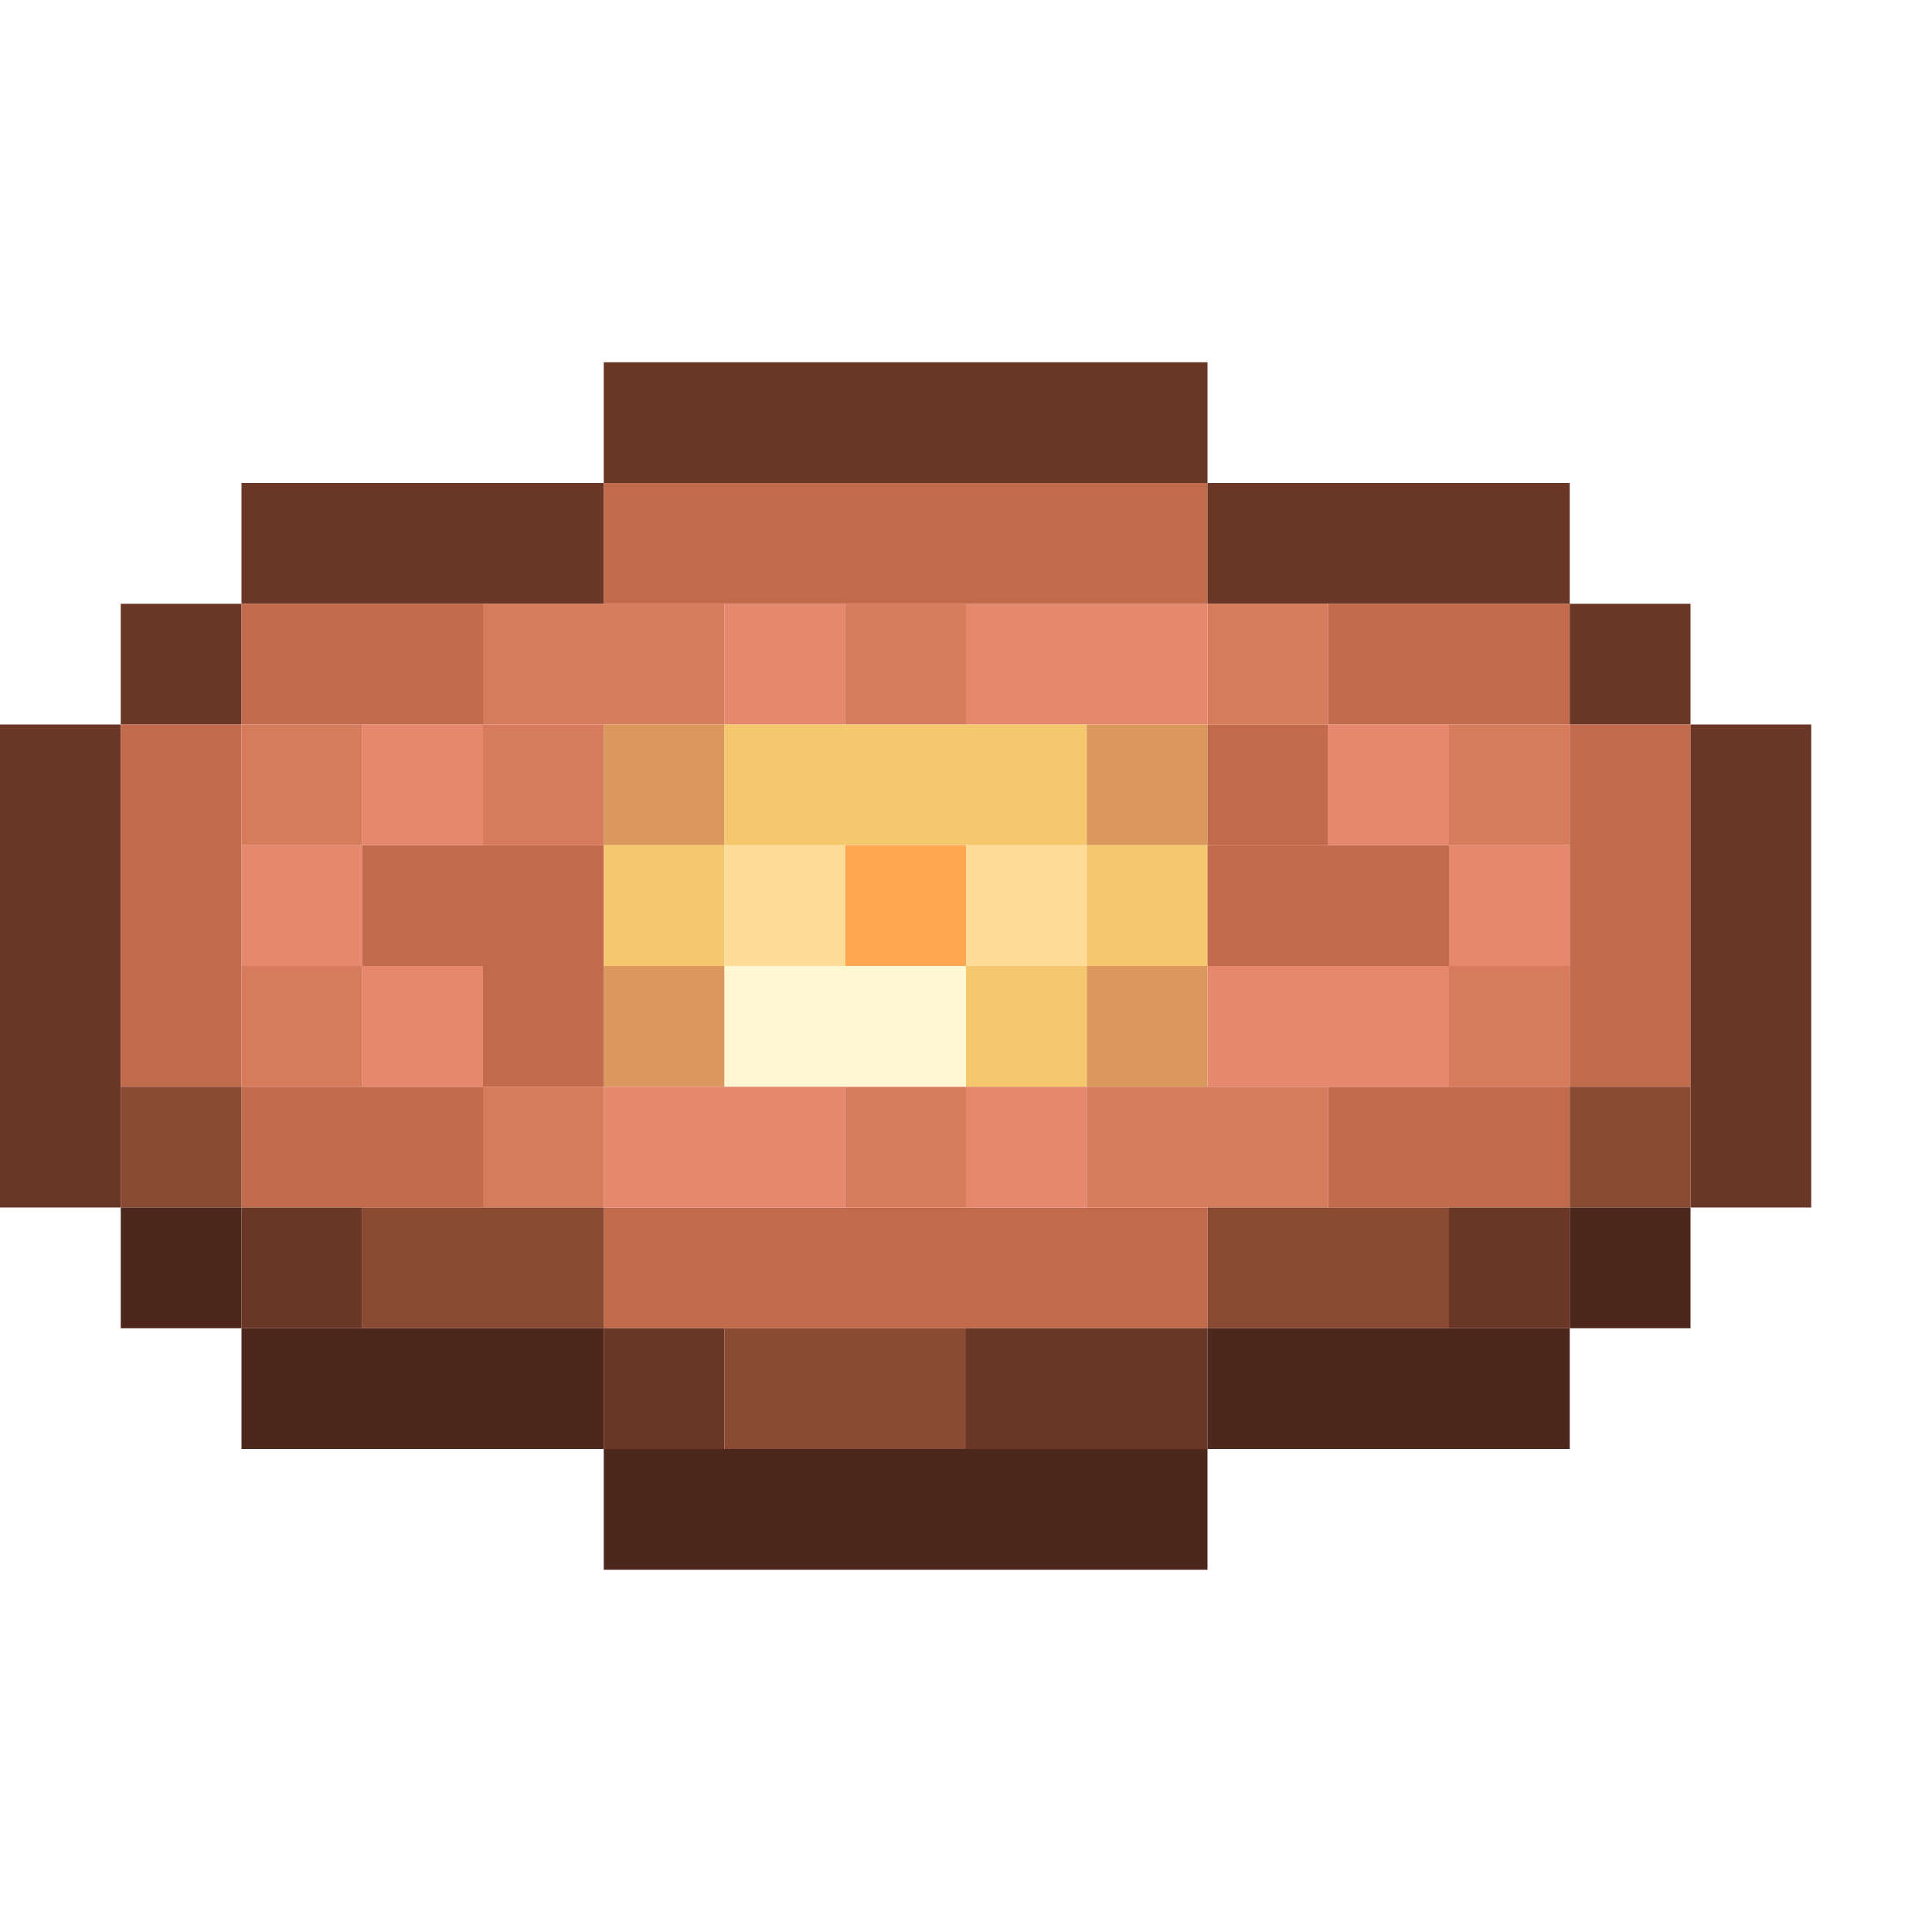 <?xml version='1.0' encoding='utf-8'?>
<svg width="16" height="16" viewBox="0 0 16 16" xmlns="http://www.w3.org/2000/svg"> <rect x="5" y="3" width="5" height="1" fill="rgb(106,54,37)" fill-opacity="1.000" /><rect x="2" y="4" width="3" height="1" fill="rgb(106,54,37)" fill-opacity="1.000" /><rect x="5" y="4" width="5" height="1" fill="rgb(194,107,76)" fill-opacity="1.000" /><rect x="5" y="10" width="5" height="1" fill="rgb(194,107,76)" fill-opacity="1.000" /><rect x="10" y="4" width="3" height="1" fill="rgb(106,54,37)" fill-opacity="1.000" /><rect x="1" y="5" width="1" height="1" fill="rgb(106,54,37)" fill-opacity="1.000" /><rect x="2" y="5" width="2" height="1" fill="rgb(194,107,76)" fill-opacity="1.000" /><rect x="2" y="9" width="2" height="1" fill="rgb(194,107,76)" fill-opacity="1.000" /><rect x="4" y="5" width="2" height="1" fill="rgb(214,123,91)" fill-opacity="1.000" /><rect x="6" y="5" width="1" height="1" fill="rgb(230,136,110)" fill-opacity="1.000" /><rect x="7" y="5" width="1" height="1" fill="rgb(214,123,91)" fill-opacity="1.000" /><rect x="7" y="9" width="1" height="1" fill="rgb(214,123,91)" fill-opacity="1.000" /><rect x="8" y="5" width="2" height="1" fill="rgb(230,136,110)" fill-opacity="1.000" /><rect x="10" y="5" width="1" height="1" fill="rgb(214,123,91)" fill-opacity="1.000" /><rect x="11" y="5" width="2" height="1" fill="rgb(194,107,76)" fill-opacity="1.000" /><rect x="11" y="9" width="2" height="1" fill="rgb(194,107,76)" fill-opacity="1.000" /><rect x="13" y="5" width="1" height="1" fill="rgb(106,54,37)" fill-opacity="1.000" /><rect x="0" y="6" width="1" height="4" fill="rgb(106,54,37)" fill-opacity="1.000" /><rect x="1" y="6" width="1" height="3" fill="rgb(194,107,76)" fill-opacity="1.000" /><rect x="2" y="6" width="1" height="1" fill="rgb(214,123,91)" fill-opacity="1.000" /><rect x="2" y="8" width="1" height="1" fill="rgb(214,123,91)" fill-opacity="1.000" /><rect x="3" y="6" width="1" height="1" fill="rgb(230,136,110)" fill-opacity="1.000" /><rect x="3" y="8" width="1" height="1" fill="rgb(230,136,110)" fill-opacity="1.000" /><rect x="4" y="6" width="1" height="1" fill="rgb(214,123,91)" fill-opacity="1.000" /><rect x="4" y="9" width="1" height="1" fill="rgb(214,123,91)" fill-opacity="1.000" /><rect x="5" y="6" width="1" height="1" fill="rgb(219,152,92)" fill-opacity="1.000" /><rect x="5" y="8" width="1" height="1" fill="rgb(219,152,92)" fill-opacity="1.000" /><rect x="6" y="6" width="3" height="1" fill="rgb(246,200,109)" fill-opacity="1.000" /><rect x="9" y="6" width="1" height="1" fill="rgb(219,152,92)" fill-opacity="1.000" /><rect x="9" y="8" width="1" height="1" fill="rgb(219,152,92)" fill-opacity="1.000" /><rect x="10" y="6" width="1" height="1" fill="rgb(194,107,76)" fill-opacity="1.000" /><rect x="11" y="6" width="1" height="1" fill="rgb(230,136,110)" fill-opacity="1.000" /><rect x="12" y="6" width="1" height="1" fill="rgb(214,123,91)" fill-opacity="1.000" /><rect x="12" y="8" width="1" height="1" fill="rgb(214,123,91)" fill-opacity="1.000" /><rect x="13" y="6" width="1" height="3" fill="rgb(194,107,76)" fill-opacity="1.000" /><rect x="14" y="6" width="1" height="4" fill="rgb(106,54,37)" fill-opacity="1.000" /><rect x="2" y="7" width="1" height="1" fill="rgb(230,136,110)" fill-opacity="1.000" /><rect x="3" y="7" width="2" height="1" fill="rgb(194,107,76)" fill-opacity="1.000" /><rect x="5" y="7" width="1" height="1" fill="rgb(246,200,109)" fill-opacity="1.000" /><rect x="6" y="7" width="1" height="1" fill="rgb(255,221,153)" fill-opacity="1.000" /><rect x="7" y="7" width="1" height="1" fill="rgb(255,168,81)" fill-opacity="1.000" /><rect x="8" y="7" width="1" height="1" fill="rgb(255,221,153)" fill-opacity="1.000" /><rect x="9" y="7" width="1" height="1" fill="rgb(246,200,109)" fill-opacity="1.000" /><rect x="10" y="7" width="2" height="1" fill="rgb(194,107,76)" fill-opacity="1.000" /><rect x="12" y="7" width="1" height="1" fill="rgb(230,136,110)" fill-opacity="1.000" /><rect x="4" y="8" width="1" height="1" fill="rgb(194,107,76)" fill-opacity="1.000" /><rect x="6" y="8" width="2" height="1" fill="rgb(255,247,210)" fill-opacity="1.000" /><rect x="8" y="8" width="1" height="1" fill="rgb(246,200,109)" fill-opacity="1.000" /><rect x="10" y="8" width="2" height="1" fill="rgb(230,136,110)" fill-opacity="1.000" /><rect x="1" y="9" width="1" height="1" fill="rgb(138,73,51)" fill-opacity="1.000" /><rect x="5" y="9" width="2" height="1" fill="rgb(230,136,110)" fill-opacity="1.000" /><rect x="8" y="9" width="1" height="1" fill="rgb(230,136,110)" fill-opacity="1.000" /><rect x="9" y="9" width="2" height="1" fill="rgb(214,123,91)" fill-opacity="1.000" /><rect x="13" y="9" width="1" height="1" fill="rgb(138,73,51)" fill-opacity="1.000" /><rect x="1" y="10" width="1" height="1" fill="rgb(77,39,27)" fill-opacity="1.000" /><rect x="2" y="10" width="1" height="1" fill="rgb(106,54,37)" fill-opacity="1.000" /><rect x="3" y="10" width="2" height="1" fill="rgb(138,73,51)" fill-opacity="1.000" /><rect x="10" y="10" width="2" height="1" fill="rgb(138,73,51)" fill-opacity="1.000" /><rect x="12" y="10" width="1" height="1" fill="rgb(106,54,37)" fill-opacity="1.000" /><rect x="13" y="10" width="1" height="1" fill="rgb(77,39,27)" fill-opacity="1.000" /><rect x="2" y="11" width="3" height="1" fill="rgb(77,39,27)" fill-opacity="1.000" /><rect x="5" y="11" width="1" height="1" fill="rgb(106,54,37)" fill-opacity="1.000" /><rect x="6" y="11" width="2" height="1" fill="rgb(138,73,51)" fill-opacity="1.000" /><rect x="8" y="11" width="2" height="1" fill="rgb(106,54,37)" fill-opacity="1.000" /><rect x="10" y="11" width="3" height="1" fill="rgb(77,39,27)" fill-opacity="1.000" /><rect x="5" y="12" width="5" height="1" fill="rgb(77,39,27)" fill-opacity="1.000" /></svg>